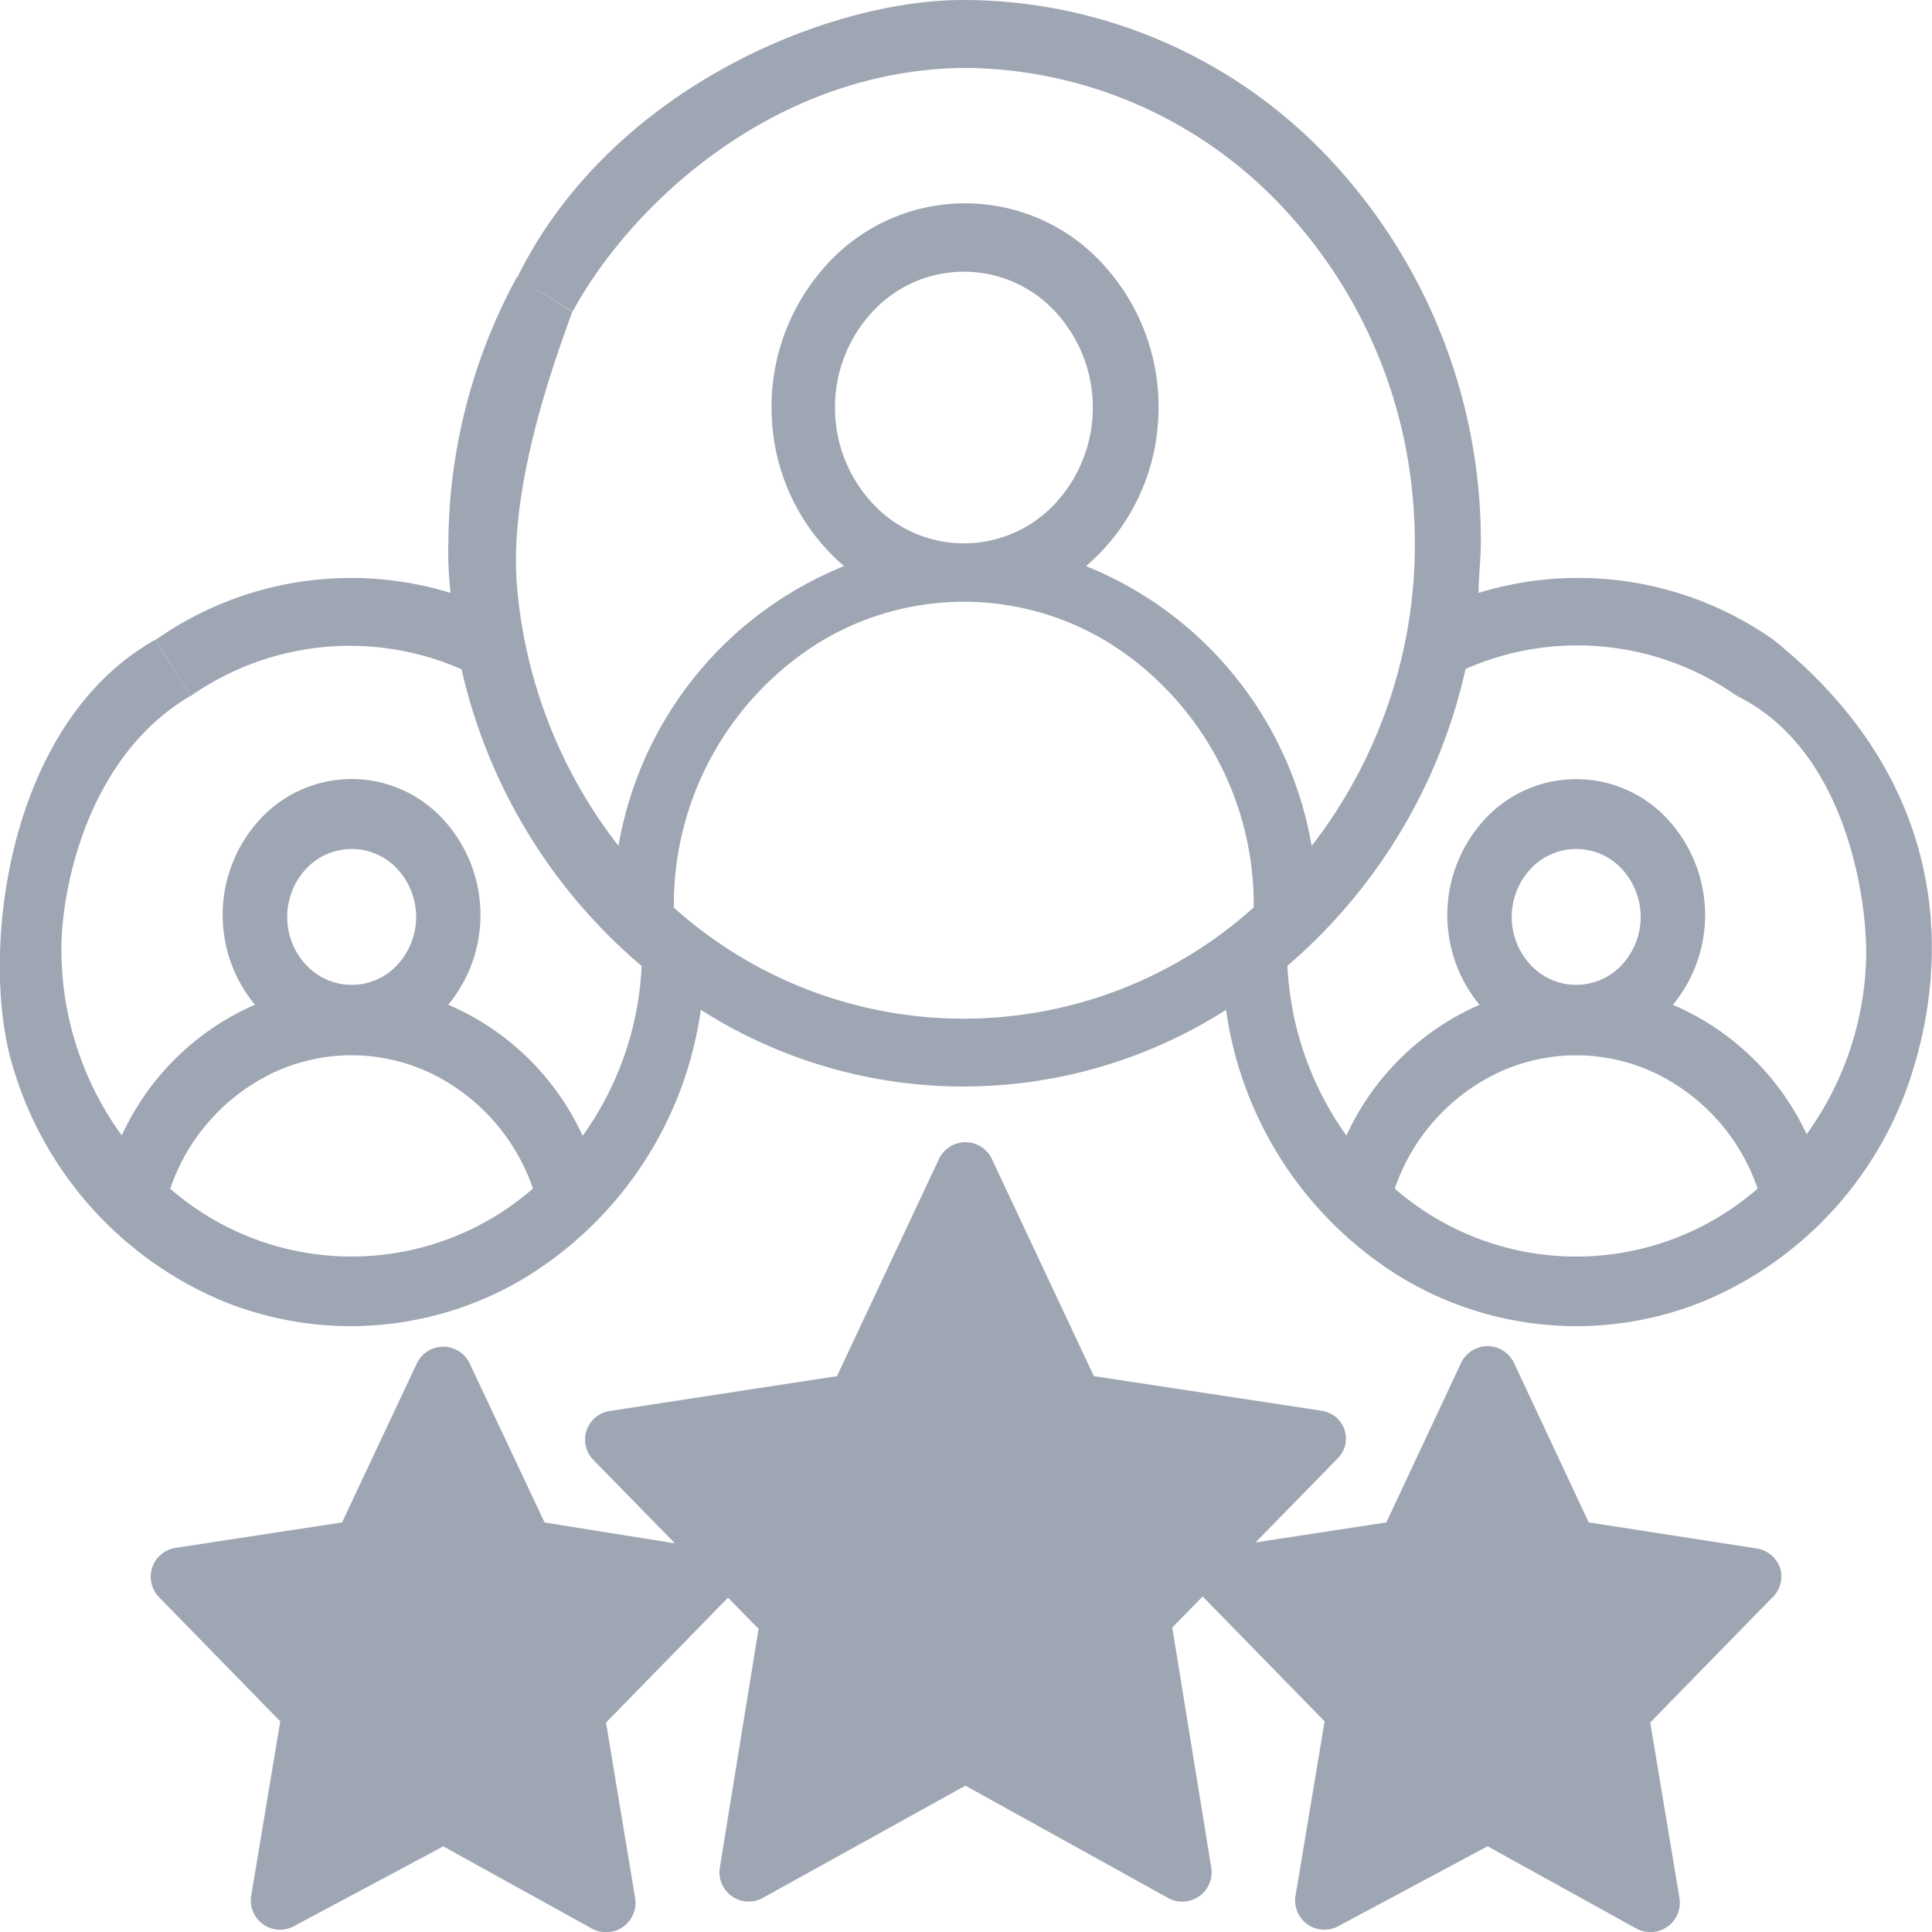 <svg xmlns="http://www.w3.org/2000/svg" width="64" height="64" viewBox="0 0 64 64">
  <g id="noun-customer-review-4603591" transform="translate(-0.101 0)">
    <path id="Path_7153" data-name="Path 7153" d="M260.634,315.177l-7.52-1.143-3.373-7.181h0a.969.969,0,0,0-1.764,0l-3.373,7.181-7.521,1.154a.959.959,0,0,0-.553,1.618l5.476,5.6-1.289,7.947a.97.97,0,0,0,1.425.969l6.716-3.722,6.716,3.722A.973.973,0,0,0,257,330.3l-1.289-7.937,5.476-5.6a.925.925,0,0,0-.553-1.58Zm-3.6,1.415Zm-16.359,0Zm3.073,4.827Zm12.784-2.646Z" transform="translate(-216.777 -268.448)" fill="#9fa6b3"/>
    <path id="Path_7154" data-name="Path 7154" d="M98.09,368.016a.969.969,0,0,0-1.764,0l-2.471,5.253-5.515.843a.969.969,0,0,0-.553,1.628l4.022,4.119-.969,5.815a.969.969,0,0,0,1.425.969L97.208,384l4.923,2.723a.975.975,0,0,0,1.434-1.008L102.6,379.9l4.022-4.119a.969.969,0,0,0-.552-1.628l-5.505-.882Z" transform="translate(-82.424 -322.837)" fill="#9fa6b3"/>
    <path id="Path_7155" data-name="Path 7155" d="M456.9,374.63a.968.968,0,0,0-.775-.649l-5.563-.863-2.471-5.272a.969.969,0,0,0-1.763,0l-2.471,5.272-5.515.843a.969.969,0,0,0-.552,1.628l4.022,4.119-.969,5.815a.969.969,0,0,0,1.425.969l4.943-2.646,4.923,2.723a.975.975,0,0,0,1.434-1.008l-.969-5.815,4.022-4.119a.969.969,0,0,0,.281-1Zm-9.682-4.08Z" transform="translate(-397.832 -322.686)" fill="#9fa6b3"/>
    <path id="Path_7156" data-name="Path 7156" d="M145.837,40.561c.127.2-.194-.3,0,0,3.662,1.81,4.323,6.868,4.264,8.725a10.4,10.4,0,0,1-1.969,5.786,8.638,8.638,0,0,0-4.43-4.286,4.676,4.676,0,0,0-.247-6.224,4.115,4.115,0,0,0-5.912,0,4.676,4.676,0,0,0-.247,6.224,8.648,8.648,0,0,0-4.409,4.331,10.518,10.518,0,0,1-1.954-5.625,18.144,18.144,0,0,0,5.9-9.832,9.189,9.189,0,0,1,9,.9l1.2-1.867a11.238,11.238,0,0,0-9.768-1.553c0-.54.075-1.125.075-1.642a18.5,18.5,0,0,0-5.018-12.743A16.647,16.647,0,0,0,120.216,17.5c-4.482-.017-11.72,2.935-14.795,9.191-.035.076.021-.112-.023,0l1.858,1.125c.115-.125-.148.155,0,0,1.952-3.579,6.7-8,12.96-8.066a14.544,14.544,0,0,1,10.222,4.268A16.111,16.111,0,0,1,135.122,34.5a16.311,16.311,0,0,1-3.387,11.022,12.217,12.217,0,0,0-7.473-9.269,6.866,6.866,0,0,0,2.384-4.773,6.971,6.971,0,0,0-1.7-5.09,6.186,6.186,0,0,0-9.385,0,6.973,6.973,0,0,0-1.7,5.09,6.865,6.865,0,0,0,2.385,4.773,12.214,12.214,0,0,0-7.473,9.269,16.208,16.208,0,0,1-3.361-8.6c-.273-3.159,1.1-7.1,1.834-9.1L105.4,26.691h0a18.676,18.676,0,0,0-2.263,8.808,11.819,11.819,0,0,0,.075,1.642,11.239,11.239,0,0,0-9.768,1.553l1.153,1.867a9.189,9.189,0,0,1,8.978-.889A18.131,18.131,0,0,0,109.54,49.5a10.463,10.463,0,0,1-1.954,5.625,8.644,8.644,0,0,0-4.452-4.342,4.676,4.676,0,0,0-.247-6.224,4.115,4.115,0,0,0-5.912,0,4.676,4.676,0,0,0-.247,6.224,8.648,8.648,0,0,0-4.409,4.331,10.479,10.479,0,0,1-2-6.12c-.013-2,.841-6.423,4.27-8.437l-1.153-1.867c-4.985,2.787-5.813,10.479-4.749,14.061a12.136,12.136,0,0,0,6.931,7.83,11.214,11.214,0,0,0,10.134-.8,12.4,12.4,0,0,0,5.748-8.83,16.165,16.165,0,0,0,17.4,0,12.4,12.4,0,0,0,5.747,8.83,11.214,11.214,0,0,0,10.134.8,12.136,12.136,0,0,0,6.931-7.83c1.064-3.583,1.189-9.346-4.685-14.061ZM97.8,47.874a2.313,2.313,0,0,1,.625-1.591,2.059,2.059,0,0,1,3.02,0,2.337,2.337,0,0,1,0,3.182,2.059,2.059,0,0,1-3.02,0A2.313,2.313,0,0,1,97.8,47.874Zm-3.875,9A6.613,6.613,0,0,1,97.4,53.006a6.107,6.107,0,0,1,5.058,0,6.613,6.613,0,0,1,3.481,3.867,9.148,9.148,0,0,1-12.02,0ZM115.946,31a4.627,4.627,0,0,1,1.251-3.182,4.119,4.119,0,0,1,6.039,0,4.673,4.673,0,0,1,0,6.364,4.119,4.119,0,0,1-6.039,0A4.627,4.627,0,0,1,115.946,31Zm-5.338,16.559a10.235,10.235,0,0,1,4.8-8.768,9.184,9.184,0,0,1,9.608,0,10.235,10.235,0,0,1,4.8,8.768,14.367,14.367,0,0,1-19.216,0Zm27.756.315a2.313,2.313,0,0,1,.625-1.591,2.059,2.059,0,0,1,3.02,0,2.337,2.337,0,0,1,0,3.182,2.059,2.059,0,0,1-3.02,0A2.313,2.313,0,0,1,138.365,47.873Zm-3.875,9a6.613,6.613,0,0,1,3.481-3.867,6.107,6.107,0,0,1,5.058,0,6.613,6.613,0,0,1,3.481,3.867,9.148,9.148,0,0,1-12.02,0Z" transform="translate(-88.184 -17.5)" fill="#9fa6b3"/>
  </g>
</svg>
